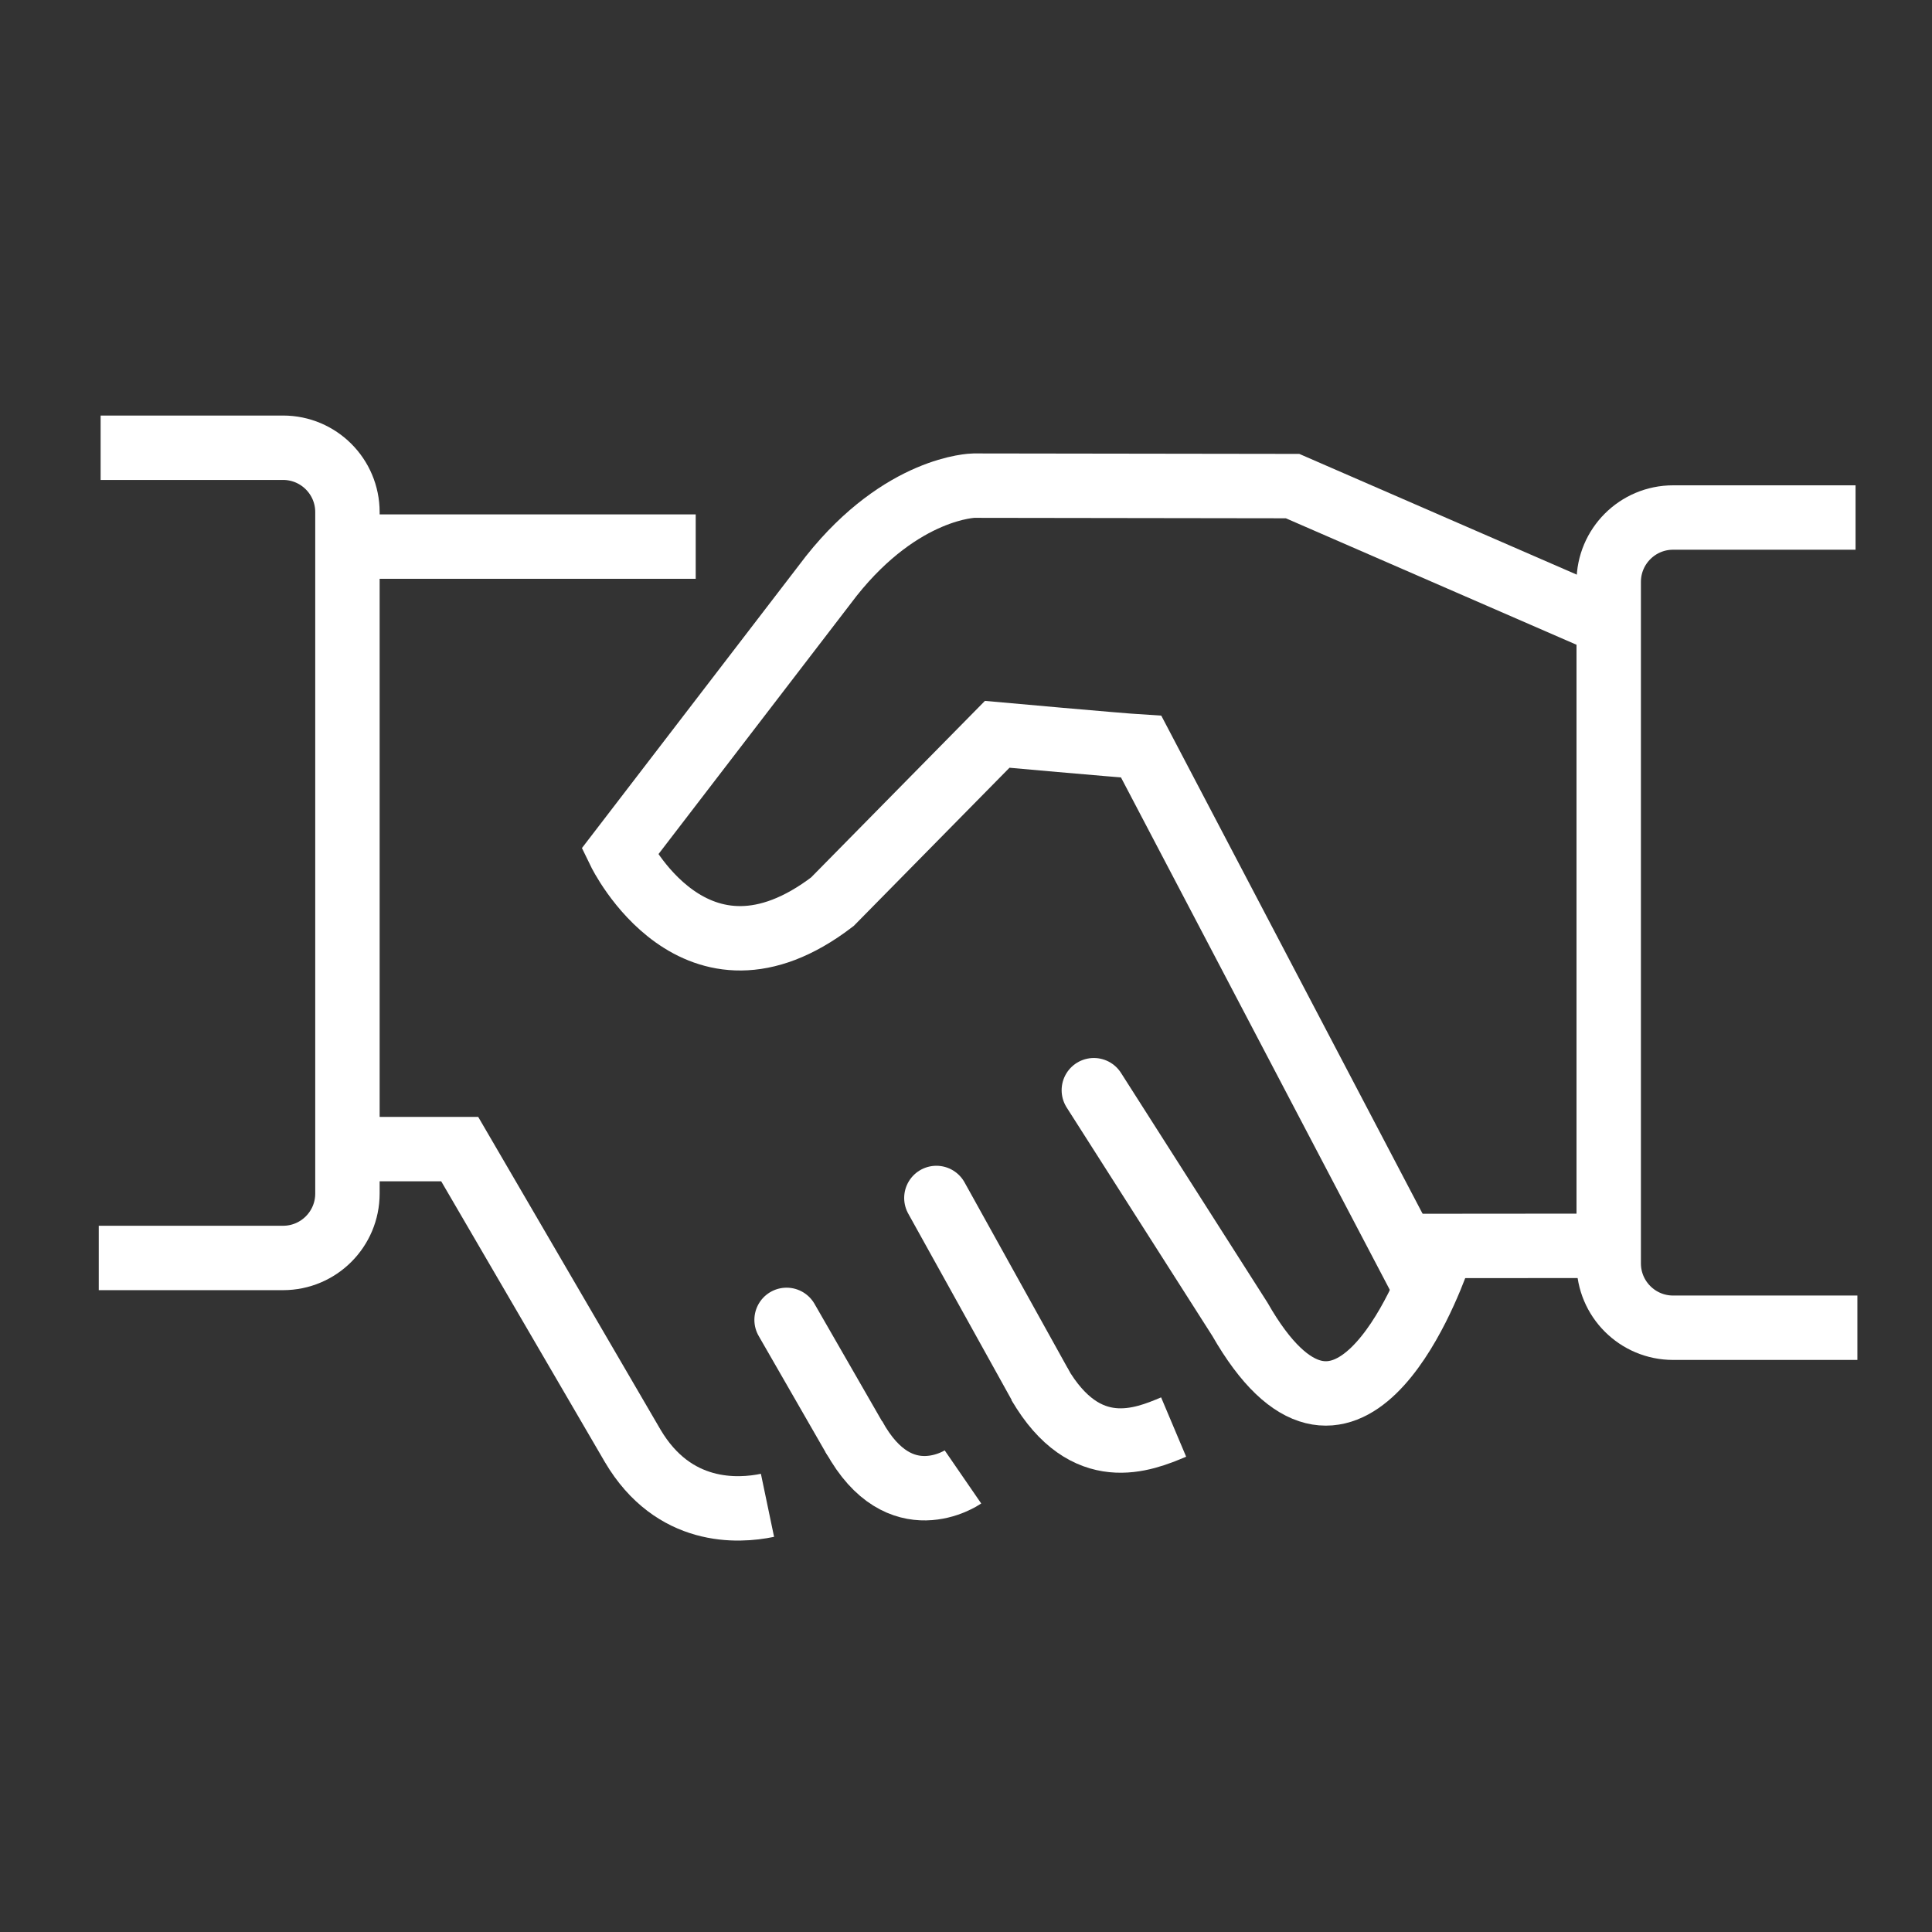 <svg width="60" height="60" viewBox="0 0 60 60" fill="none" xmlns="http://www.w3.org/2000/svg">
<rect x="0" y="0" width="60" height="60" fill="#333333" stroke="none"/>
<path d="M43.702 38.695L49.896 38.69" stroke="white" stroke-width="2"/>
<path d="M23.835 46.749C22.921 46.94 20.92 47.056 19.649 44.902L14.277 35.687H11.019" stroke="white" stroke-width="2"/>
<path d="M29.08 37.204L32.296 42.999" stroke="white" stroke-width="2" stroke-linecap="round"/>
<path d="M24.428 40.99L26.515 44.619" stroke="white" stroke-width="2" stroke-linecap="round"/>
<path d="M36.448 44.318C35.512 44.713 33.72 45.455 32.276 42.977" stroke="white" stroke-width="2"/>
<path d="M29.906 45.868C29.906 45.868 27.945 47.217 26.52 44.617" stroke="white" stroke-width="2"/>
<path d="M11.004 16.975H21.606" stroke="white" stroke-width="2"/>
<path d="M3.125 13.905H8.79C9.895 13.905 10.79 14.801 10.79 15.905V37.067C10.79 38.172 9.895 39.067 8.79 39.067H3.067" stroke="white" stroke-width="2"/>
<path d="M57.626 16.072H51.96C50.855 16.072 49.96 16.968 49.96 18.072V39.234C49.96 40.339 50.855 41.234 51.96 41.234H57.683" stroke="white" stroke-width="2"/>
<path d="M44.108 39.709L35.441 23.188C34.706 23.142 30.969 22.805 30.969 22.805L25.85 28.004C21.578 31.269 19.242 26.456 19.242 26.456L25.819 17.885C28.023 15.114 30.242 15.082 30.242 15.082L40.142 15.096L49.836 19.314" stroke="white" stroke-width="2"/>
<path d="M44.676 39.05C44.282 40.16 41.761 46.661 38.505 40.969L33.97 33.857" stroke="white" stroke-width="2" stroke-linecap="round"/>
</svg>
